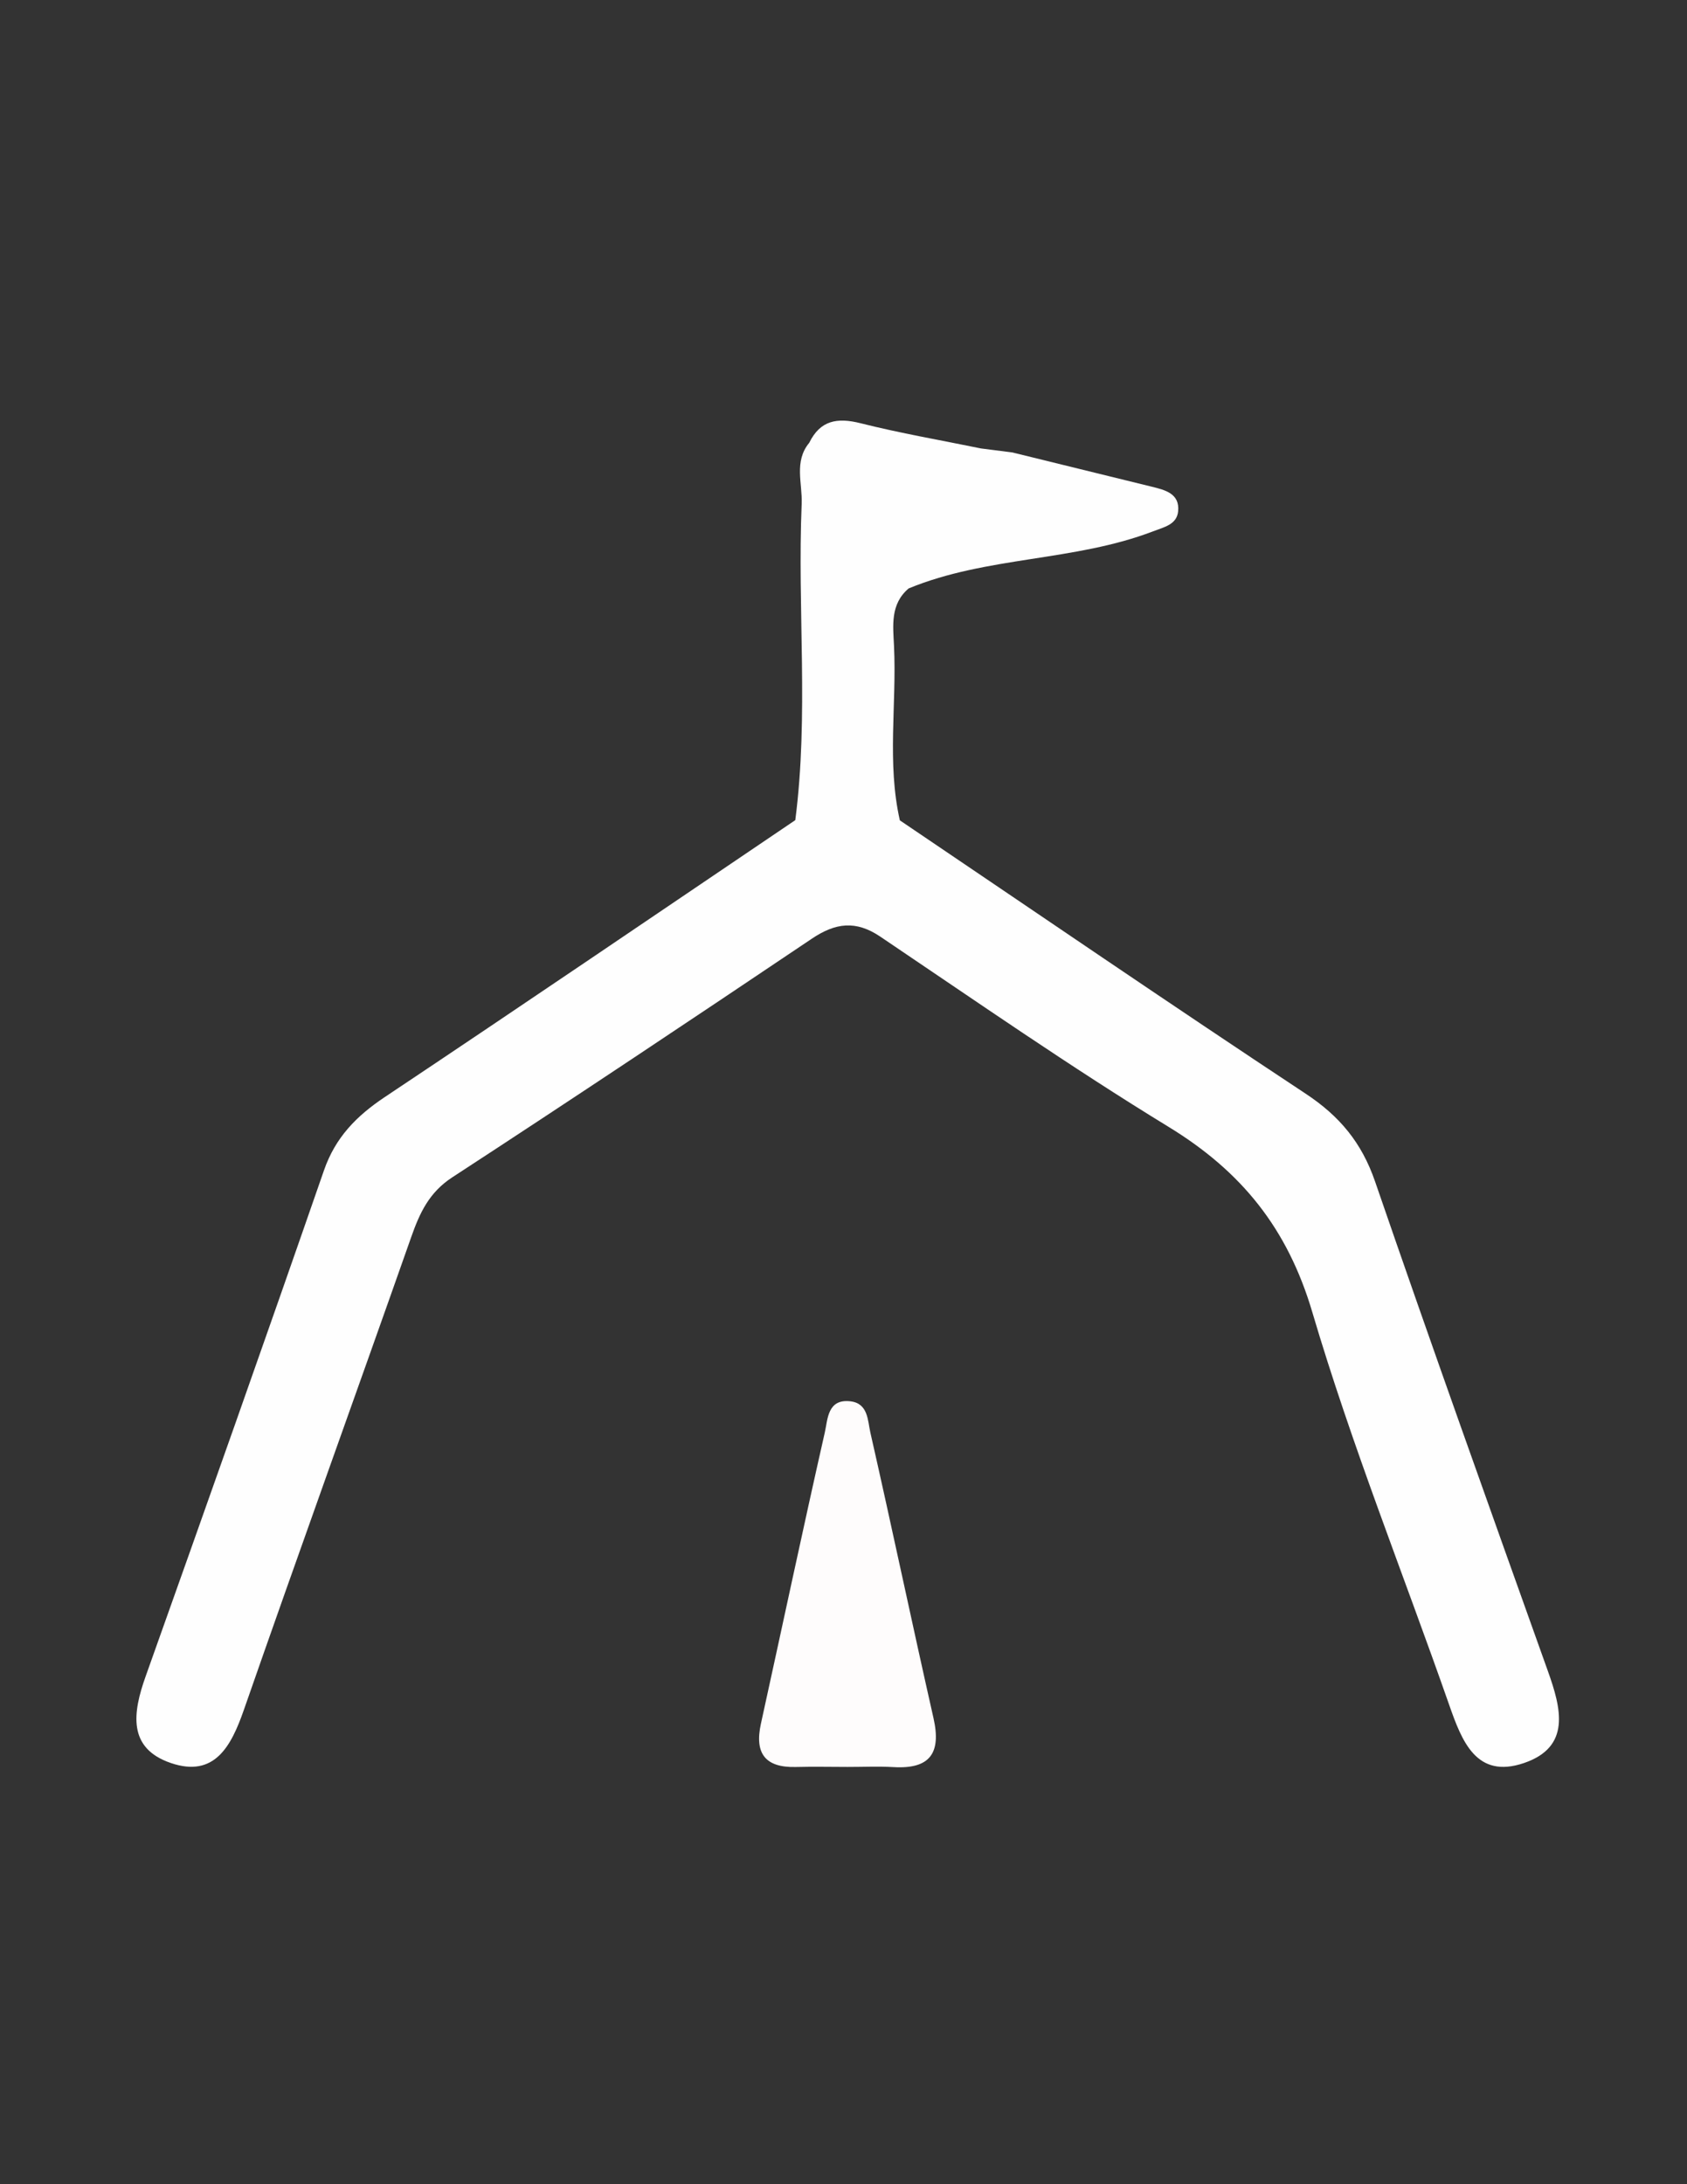 <?xml version="1.0" encoding="utf-8"?>
<!-- Generator: Adobe Illustrator 23.0.2, SVG Export Plug-In . SVG Version: 6.00 Build 0)  -->
<svg version="1.1" id="Layer_1" xmlns="http://www.w3.org/2000/svg" xmlns:xlink="http://www.w3.org/1999/xlink" x="0px" y="0px"
	 viewBox="0 0 612 792" style="enable-background:new 0 0 612 792;" xml:space="preserve">
<rect x="0" y="0" width="612" height="792" fill="#333333" stroke="none"/>
<style type="text/css">
	.st0{opacity:0;fill:#EE6737;}
	.st1{fill:#FEFCFC;}
	.st2{fill:#FEFEFE;}
</style>
<path class="st0" d="M611.77,397.76c0,127.21-0.12,254.43,0.23,381.64c0.03,10.5-1.64,12.62-9.74,12.6
	c-197.51-0.37-395.01-0.37-592.52,0c-8.11,0.02-9.75-2.11-9.74-12.6C0.29,523.8,0.29,268.2,0,12.6C-0.01,2.11,1.63-0.02,9.74,0
	c197.51,0.37,395.01,0.37,592.52,0c8.11-0.02,9.77,2.11,9.74,12.6C611.65,140.99,611.77,269.37,611.77,397.76z"/>
<g>
	<path class="st1" d="M307.43,640.7c-6.25-0.01-12.51-0.14-18.76,0.02c-11.14,0.27-14.98-5-12.63-15.69
		c7.74-35.2,15.21-70.47,23.18-105.62c1.08-4.76,0.94-12.25,9.28-11.29c6.48,0.75,6.27,7.04,7.24,11.31
		c7.84,34.48,15.1,69.09,22.91,103.58c2.89,12.76-1.35,18.54-14.55,17.75C318.56,640.44,312.98,640.71,307.43,640.7z"/>
	<path class="st2" d="M326.44,297.46c49.04,33.12,97.89,66.54,147.27,99.15c12.28,8.11,20.29,17.75,25.11,31.76
		c20.43,59.37,41.6,118.48,62.72,177.6c4.8,13.44,8.51,27.47-8.69,33.32c-17.33,5.89-22.54-7.99-27.18-21.25
		c-16.59-47.39-35.38-94.13-49.59-142.21c-8.99-30.42-25.69-51.06-52.11-67.2c-35.63-21.77-69.97-45.66-104.62-69
		c-8.9-6-16.28-5-24.8,0.72c-43.32,29.1-86.74,58.07-130.47,86.55c-8.4,5.47-11.81,12.9-14.88,21.61
		c-20.15,57.22-40.78,114.27-60.75,171.55c-4.61,13.24-10.68,24.59-26.44,19.23c-15.84-5.38-13.84-18.32-9.18-31.42
		c21.77-61.09,43.43-122.22,64.7-183.49c4.15-11.97,11.8-19.73,22.05-26.57c49.82-33.21,99.32-66.9,148.93-100.42
		c4.95-38.15,0.71-76.49,2.32-114.7c0.31-7.38-2.87-15.36,2.74-22.13c3.99-8.16,10.15-9.22,18.59-7.1
		c14.43,3.63,29.13,6.16,43.72,9.15c11.37,1.45,0,0,11.37,1.45c16.87,4.14,33.75,8.27,50.62,12.43c4.83,1.19,10.16,2.49,9.53,8.91
		c-0.48,4.83-5.08,5.72-9.08,7.26c-28.62,10.97-60.25,8.99-88.67,20.7c-6.76,5.71-5.67,13.55-5.32,20.96
		C325.32,255.37,321.71,276.56,326.44,297.46z"/>
</g>
</svg>
